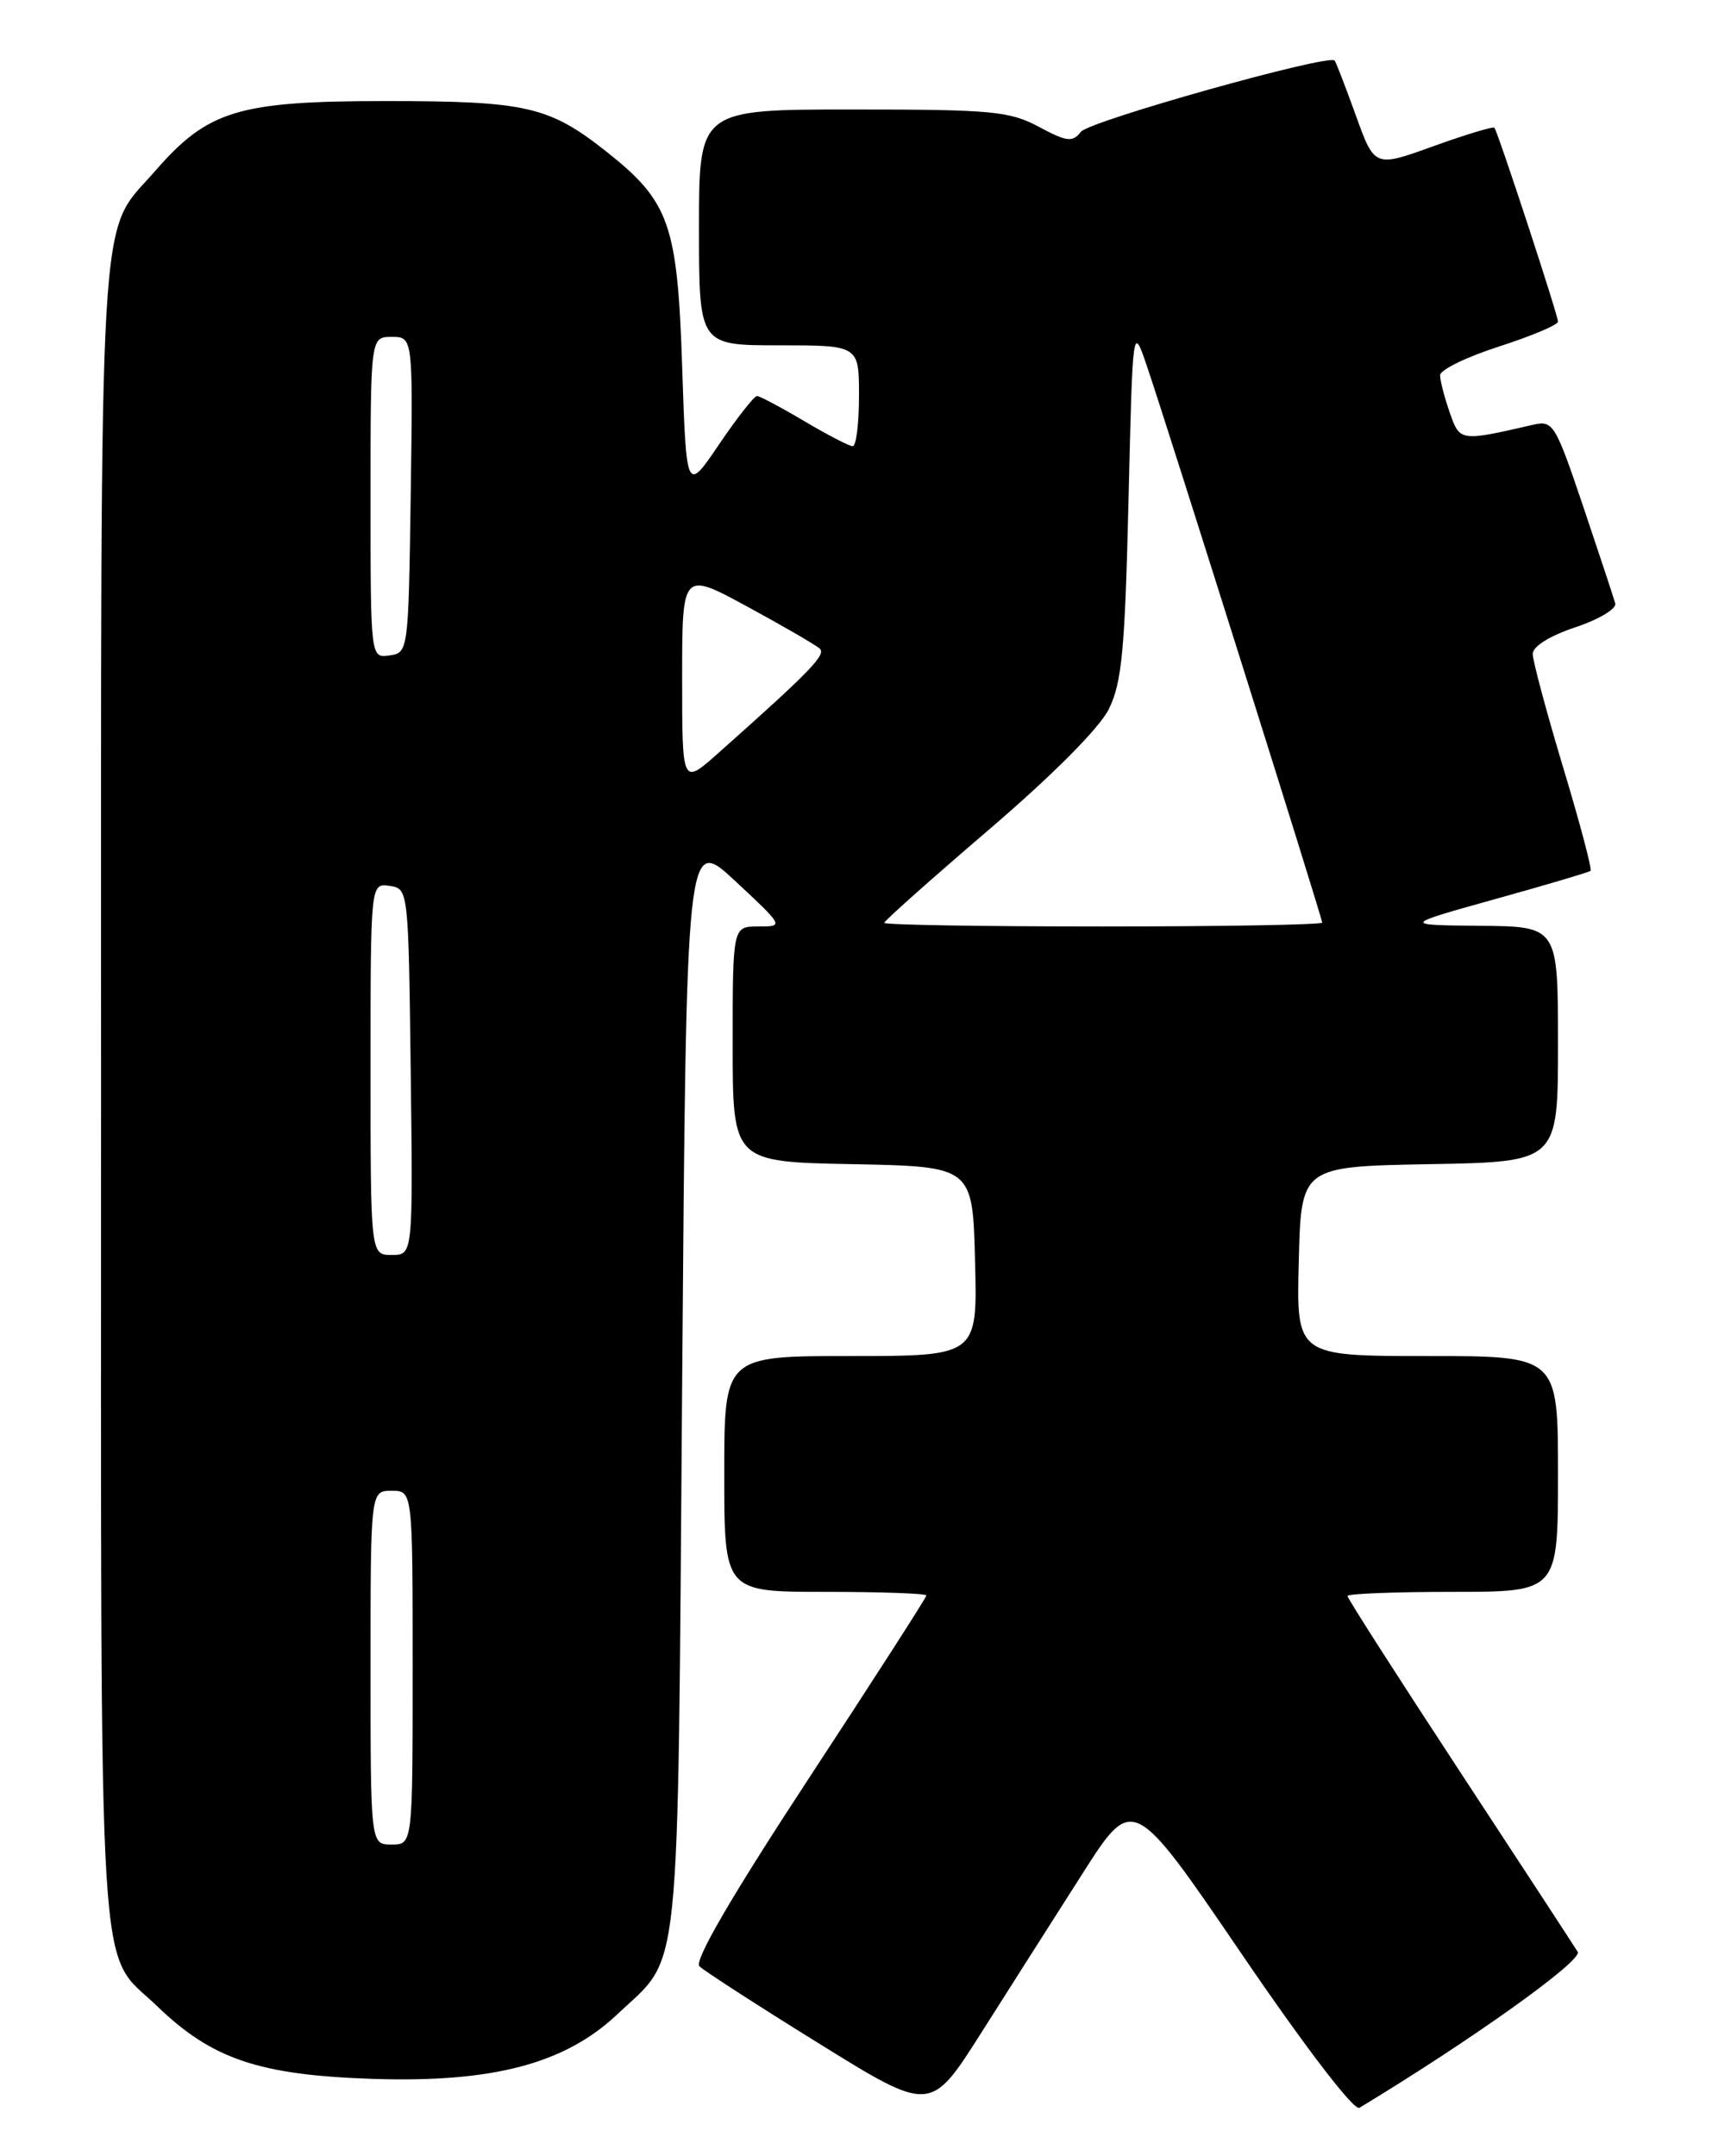 <?xml version="1.0" encoding="UTF-8" standalone="no"?>
<!DOCTYPE svg PUBLIC "-//W3C//DTD SVG 1.1//EN" "http://www.w3.org/Graphics/SVG/1.1/DTD/svg11.dtd" >
<svg xmlns="http://www.w3.org/2000/svg" xmlns:xlink="http://www.w3.org/1999/xlink" version="1.1" viewBox="0 0 204 256">
 <g >
 <path fill="currentColor"
d=" M 128.52 222.48 C 134.53 213.05 134.53 213.05 147.43 231.98 C 155.05 243.16 160.78 250.64 161.42 250.26 C 174.78 242.18 187.97 232.76 187.34 231.74 C 186.92 231.06 180.60 221.38 173.29 210.24 C 165.98 199.10 160.00 189.76 160.00 189.49 C 160.00 189.22 165.62 189.00 172.50 189.00 C 185.00 189.00 185.00 189.00 185.00 175.00 C 185.00 161.00 185.00 161.00 169.47 161.00 C 153.93 161.00 153.93 161.00 154.22 149.75 C 154.50 138.50 154.50 138.50 169.75 138.22 C 185.00 137.95 185.00 137.95 185.00 123.97 C 185.00 110.00 185.00 110.00 175.75 109.92 C 166.50 109.83 166.50 109.83 177.50 106.76 C 183.55 105.08 188.66 103.56 188.86 103.40 C 189.07 103.24 187.60 97.71 185.61 91.11 C 183.63 84.52 182.00 78.45 182.00 77.64 C 182.00 76.75 184.02 75.49 187.05 74.48 C 189.83 73.56 191.97 72.28 191.80 71.65 C 191.63 71.02 189.92 65.86 188.01 60.18 C 184.67 50.29 184.42 49.88 182.01 50.44 C 173.34 52.43 173.35 52.43 172.14 48.96 C 171.51 47.17 171.00 45.18 171.00 44.55 C 171.00 43.91 174.15 42.38 178.00 41.14 C 181.85 39.90 185.00 38.57 185.00 38.19 C 185.00 37.41 177.87 15.68 177.45 15.17 C 177.30 14.99 174.04 15.98 170.20 17.36 C 163.22 19.88 163.22 19.88 160.99 13.69 C 159.76 10.28 158.63 7.36 158.48 7.19 C 157.78 6.38 129.36 14.36 128.35 15.65 C 127.35 16.92 126.69 16.84 123.36 15.06 C 119.90 13.20 117.78 13.00 101.26 13.00 C 83.00 13.00 83.00 13.00 83.00 27.00 C 83.00 41.00 83.00 41.00 92.50 41.00 C 102.00 41.00 102.00 41.00 102.00 47.00 C 102.00 50.30 101.66 52.99 101.25 52.98 C 100.84 52.97 98.25 51.63 95.50 50.00 C 92.75 48.37 90.23 47.03 89.89 47.02 C 89.56 47.01 87.53 49.59 85.39 52.75 C 81.50 58.50 81.50 58.50 81.00 43.50 C 80.44 26.61 79.50 23.94 72.03 18.02 C 65.21 12.62 62.50 12.00 45.85 12.00 C 28.28 12.00 24.69 13.09 18.39 20.34 C 11.58 28.16 12.00 20.98 12.00 130.02 C 12.00 239.51 11.49 231.27 18.67 238.20 C 25.16 244.47 30.77 246.37 44.18 246.82 C 58.51 247.30 67.10 245.03 73.33 239.13 C 80.96 231.91 80.44 236.91 81.00 164.35 C 81.50 99.21 81.50 99.21 87.30 104.60 C 93.09 110.00 93.09 110.00 90.05 110.00 C 87.00 110.00 87.00 110.00 87.00 123.97 C 87.00 137.95 87.00 137.95 101.25 138.22 C 115.50 138.50 115.50 138.50 115.78 149.75 C 116.07 161.00 116.07 161.00 101.03 161.00 C 86.00 161.00 86.00 161.00 86.00 175.00 C 86.00 189.00 86.00 189.00 98.00 189.00 C 104.60 189.00 110.00 189.19 110.00 189.43 C 110.00 189.67 103.71 199.45 96.03 211.16 C 86.89 225.10 82.40 232.80 83.05 233.45 C 83.59 233.99 89.98 238.12 97.26 242.63 C 110.50 250.84 110.50 250.84 116.50 241.38 C 119.80 236.17 125.21 227.67 128.52 222.48 Z  M 44.00 198.00 C 44.00 177.00 44.00 177.00 46.50 177.00 C 49.00 177.00 49.00 177.00 49.00 198.00 C 49.00 219.00 49.00 219.00 46.50 219.00 C 44.00 219.00 44.00 219.00 44.00 198.00 Z  M 44.00 126.93 C 44.00 104.86 44.00 104.86 46.25 105.18 C 48.49 105.50 48.50 105.55 48.77 127.25 C 49.04 149.00 49.04 149.00 46.52 149.00 C 44.00 149.00 44.00 149.00 44.00 126.93 Z  M 105.00 109.57 C 105.00 109.33 110.59 104.36 117.41 98.52 C 124.99 92.03 130.54 86.45 131.66 84.20 C 133.21 81.08 133.58 77.20 134.00 59.50 C 134.50 38.50 134.50 38.50 136.20 43.50 C 138.61 50.58 157.00 108.98 157.00 109.54 C 157.00 109.79 145.30 110.00 131.00 110.00 C 116.70 110.00 105.00 109.81 105.00 109.57 Z  M 81.00 80.53 C 81.00 67.82 81.00 67.82 88.75 72.03 C 93.01 74.34 96.88 76.59 97.34 77.01 C 98.13 77.73 96.23 79.69 85.25 89.45 C 81.00 93.23 81.00 93.23 81.00 80.53 Z  M 44.00 59.07 C 44.00 40.00 44.00 40.00 46.52 40.00 C 49.04 40.00 49.04 40.00 48.77 58.75 C 48.50 77.34 48.48 77.50 46.25 77.82 C 44.00 78.14 44.00 78.14 44.00 59.07 Z "/>
</g>
</svg>